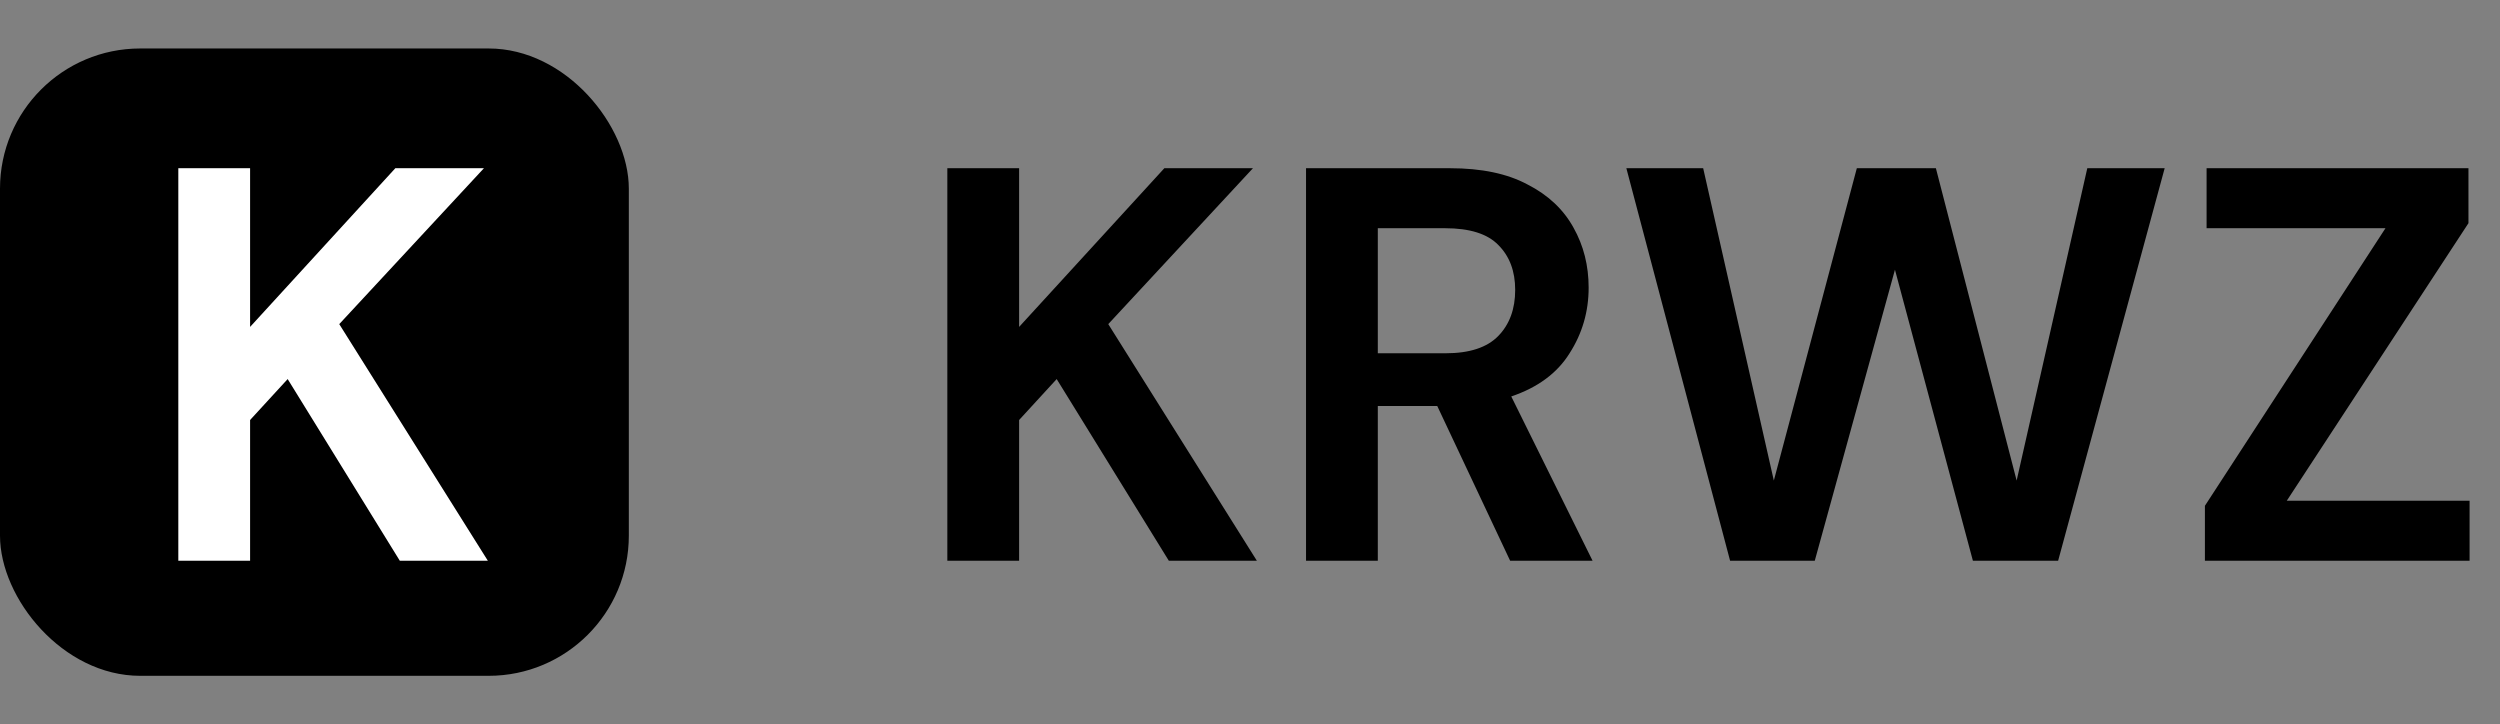 <svg width="107" height="31" viewBox="0 0 107 31" fill="none" xmlns="http://www.w3.org/2000/svg">
<rect x="0" y="0" width="107" height="31" fill="#808080" stroke="none"/>
<rect y="2.075" width="26.914" height="26.85" rx="6" fill="black"/>
<path d="M40.546 24V7.2H43.618V13.992L49.834 7.2H53.626L47.434 13.872L53.794 24H50.026L45.226 16.224L43.618 17.976V24H40.546ZM55.898 24V7.2H62.066C63.41 7.2 64.514 7.432 65.378 7.896C66.258 8.344 66.914 8.96 67.346 9.744C67.778 10.512 67.994 11.368 67.994 12.312C67.994 13.336 67.722 14.272 67.178 15.12C66.65 15.968 65.818 16.584 64.682 16.968L68.162 24H64.634L61.514 17.376H58.97V24H55.898ZM58.97 15.12H61.874C62.898 15.12 63.65 14.872 64.13 14.376C64.61 13.88 64.85 13.224 64.85 12.408C64.85 11.608 64.61 10.968 64.13 10.488C63.666 10.008 62.906 9.768 61.85 9.768H58.97V15.12ZM74.048 24L69.608 7.2H72.896L75.92 20.568L79.472 7.2H82.856L86.312 20.568L89.336 7.2H92.648L88.088 24H84.44L81.104 11.544L77.672 24H74.048ZM94.37 24V21.648L102.098 9.768H94.442V7.2H105.65V9.552L97.874 21.432H105.698V24H94.37Z" fill="black"/>
<path d="M7.632 24V7.2H10.704V13.992L16.92 7.2H20.712L14.52 13.872L20.88 24H17.112L12.312 16.224L10.704 17.976V24H7.632Z" fill="white"/>
</svg>
